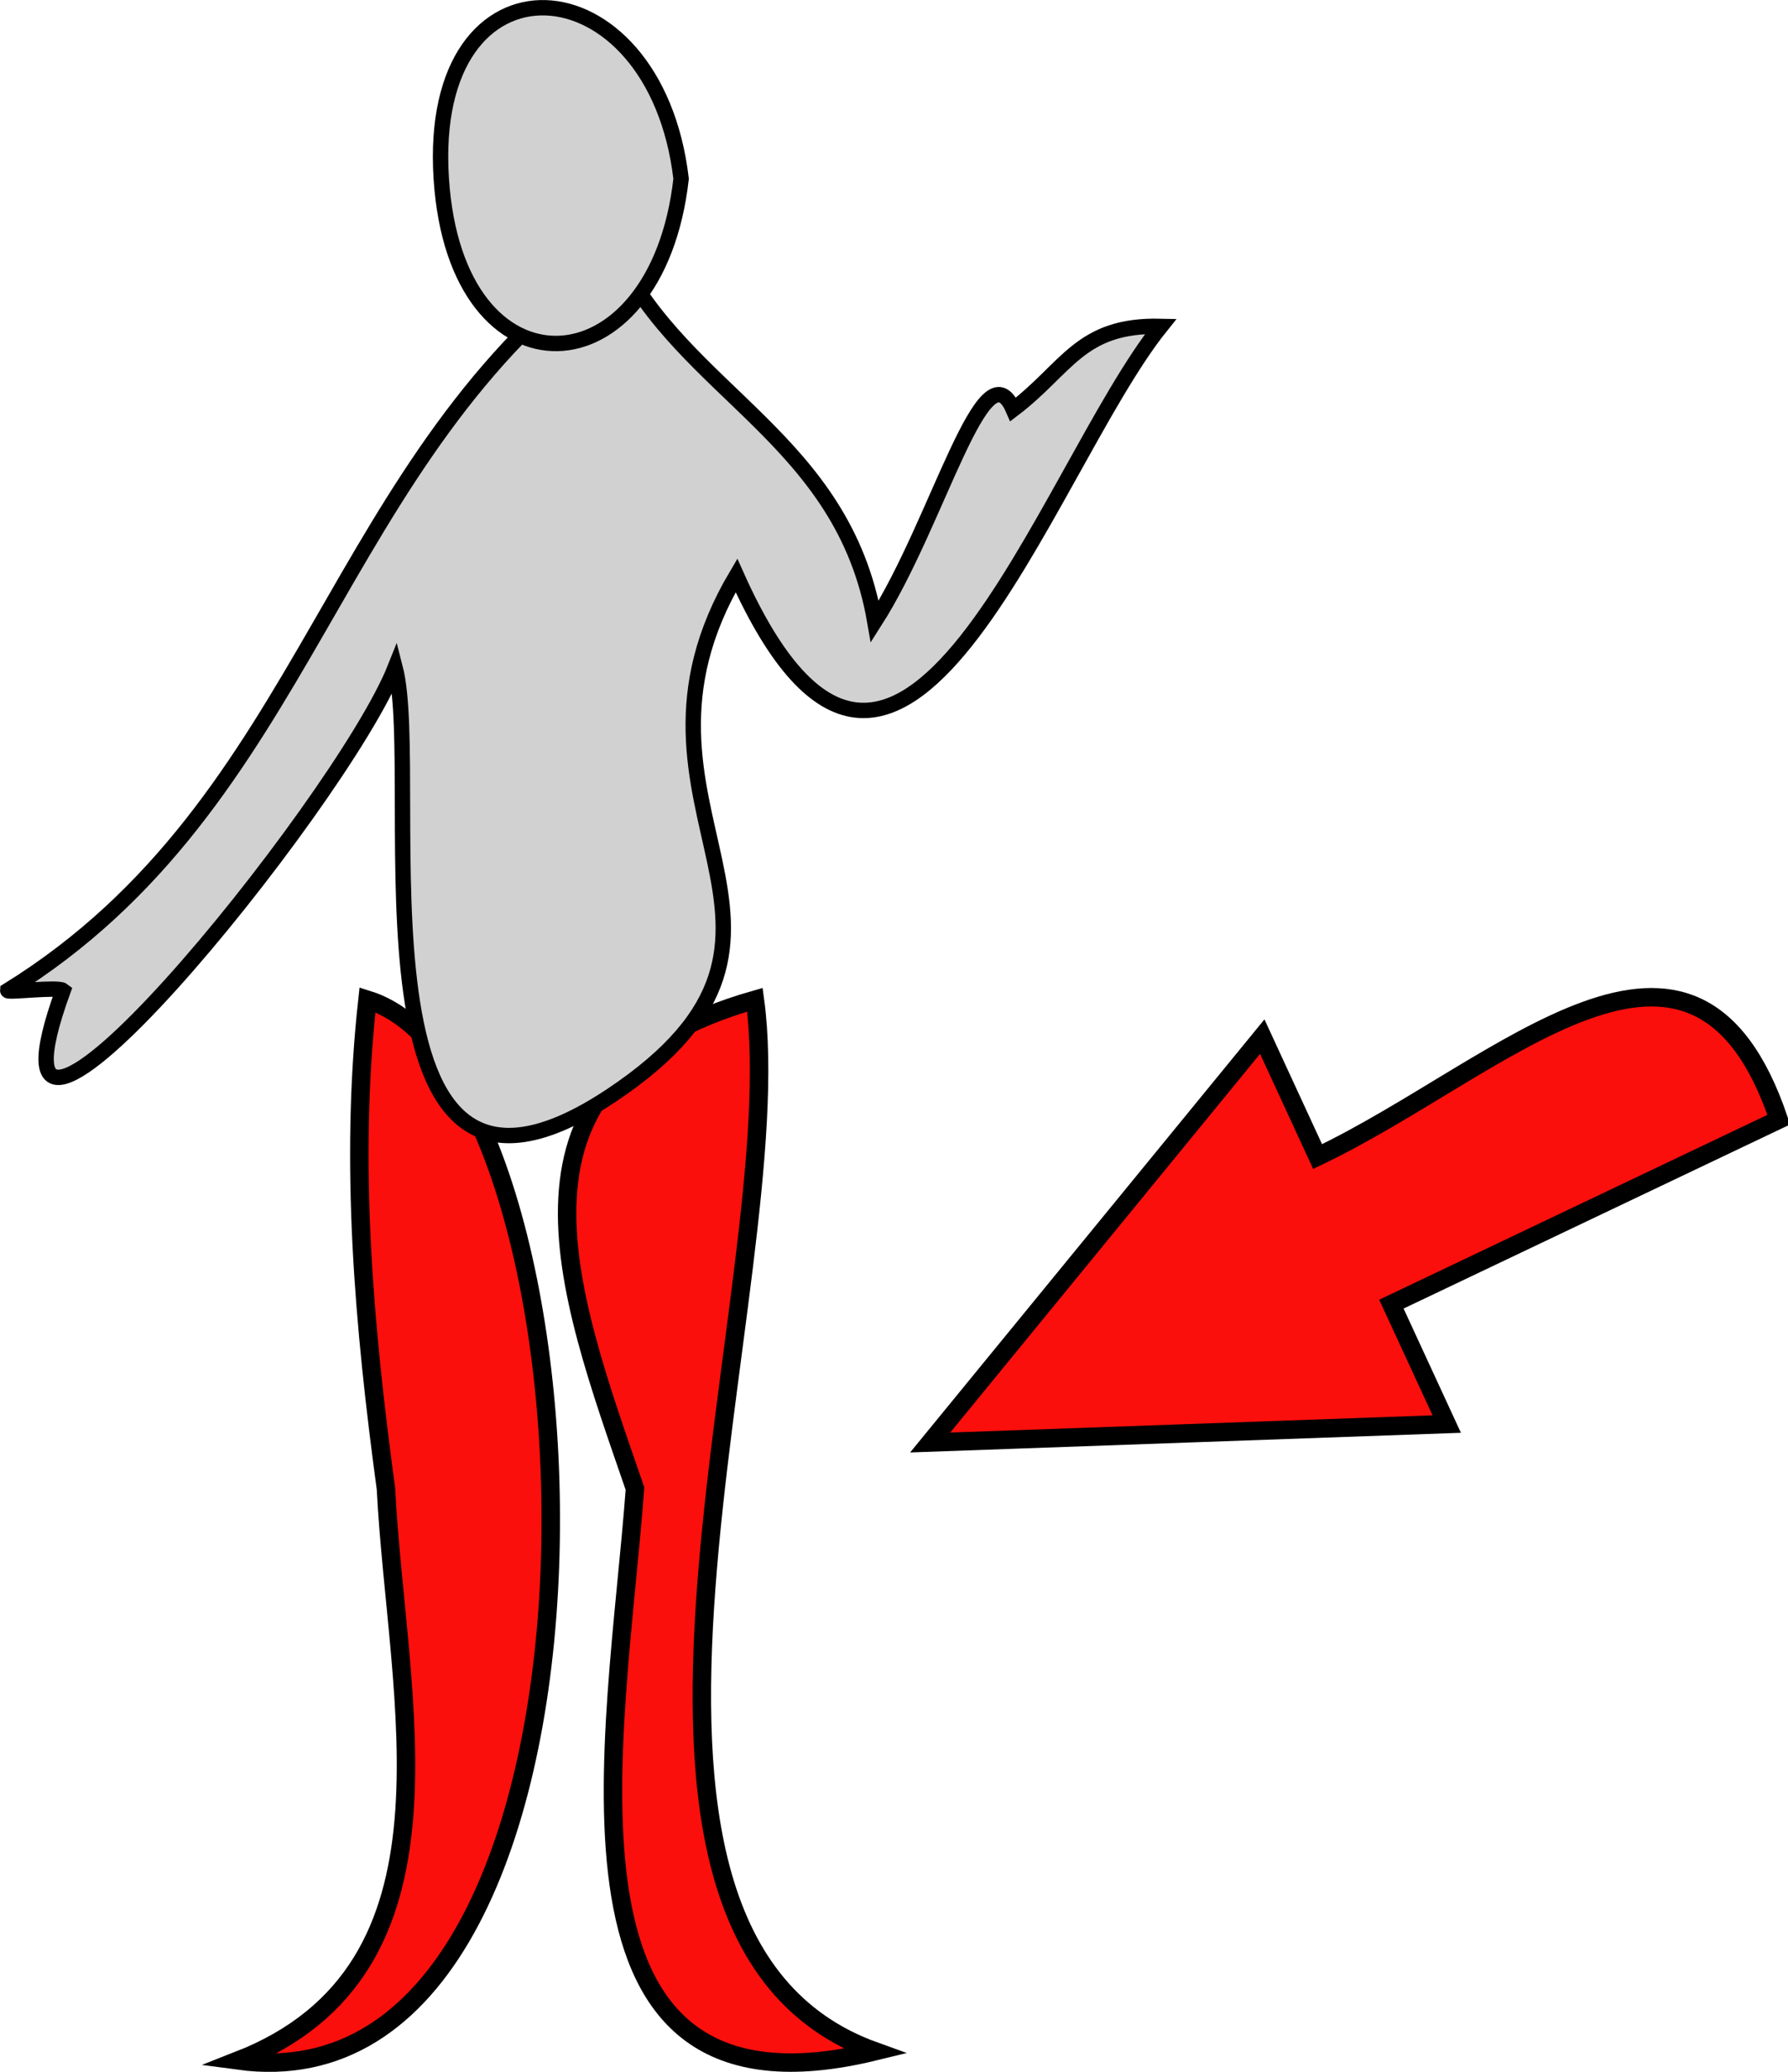<svg xmlns="http://www.w3.org/2000/svg" xmlns:xlink="http://www.w3.org/1999/xlink" version="1.1" id="Layer_1" x="0px" y="0px" enable-background="new 0 0 822.05 841.89" xml:space="preserve" viewBox="339.13 337.98 145.38 168.45">
<path fill-rule="evenodd" clip-rule="evenodd" fill="#FB0F0C" stroke="#000000" stroke-width="1.5" stroke-linecap="square" stroke-miterlimit="10" d="  M390.76,459.015c-1.52,20.449-8.143,52.498,19.5,45.75c-26.676-9.586-6.622-62.535-9.75-85.5  C378.497,425.553,385.144,442.703,390.76,459.015z"/>
<path fill-rule="evenodd" clip-rule="evenodd" fill="#FB0F0C" stroke="#000000" stroke-width="1.5" stroke-linecap="square" stroke-miterlimit="10" d="  M452.262,444.015c10.5-5,21-10,31.5-15c-6.925-20.495-22.538-4.125-37.5,3c-1.5-3.25-3-6.5-4.5-9.75c-9,11-18,22-27,33  c14-0.5,28-1,42-1.5C455.262,450.515,453.762,447.265,452.262,444.015z"/>
<path fill-rule="evenodd" clip-rule="evenodd" fill="#FB0F0C" stroke="#000000" stroke-width="1.5" stroke-linecap="square" stroke-miterlimit="10" d="  M370.51,459.015c0.875,17.188,6.999,39.067-12,46.5c33.213,4.489,30.725-79.965,10.5-86.25  C367.539,432.548,368.728,445.857,370.51,459.015z"/>
<path fill-rule="evenodd" clip-rule="evenodd" fill="#D2D1D2" stroke="#000000" stroke-width="1.25" stroke-linecap="square" stroke-miterlimit="10" d="  M421.512,371.265c-2.379-5.485-6.104,9.203-11.252,17.25c-2.572-14.91-15.517-18.554-21-30c-23.492,16.785-24.597,44.595-49.5,60  c-0.013,0.187,4.089-0.328,4.5,0c-8.193,22.539,22.564-15.1,27-26.25c2.364,9.157-4.8,49.7,17.583,34.777  c20.101-13.4-1.083-23.25,10.167-42.277c13.198,29.488,25.047-8.46,34.502-20.25C426.927,364.356,425.929,367.913,421.512,371.265z"/>
<path fill-rule="evenodd" clip-rule="evenodd" fill="#D2D1D2" stroke="#000000" stroke-width="1.25" stroke-linecap="square" stroke-miterlimit="10" d="  M394.51,352.515c-1.976,17.479-18.313,18.233-19.5,0C373.763,333.357,392.394,334.598,394.51,352.515z"/>
</svg>